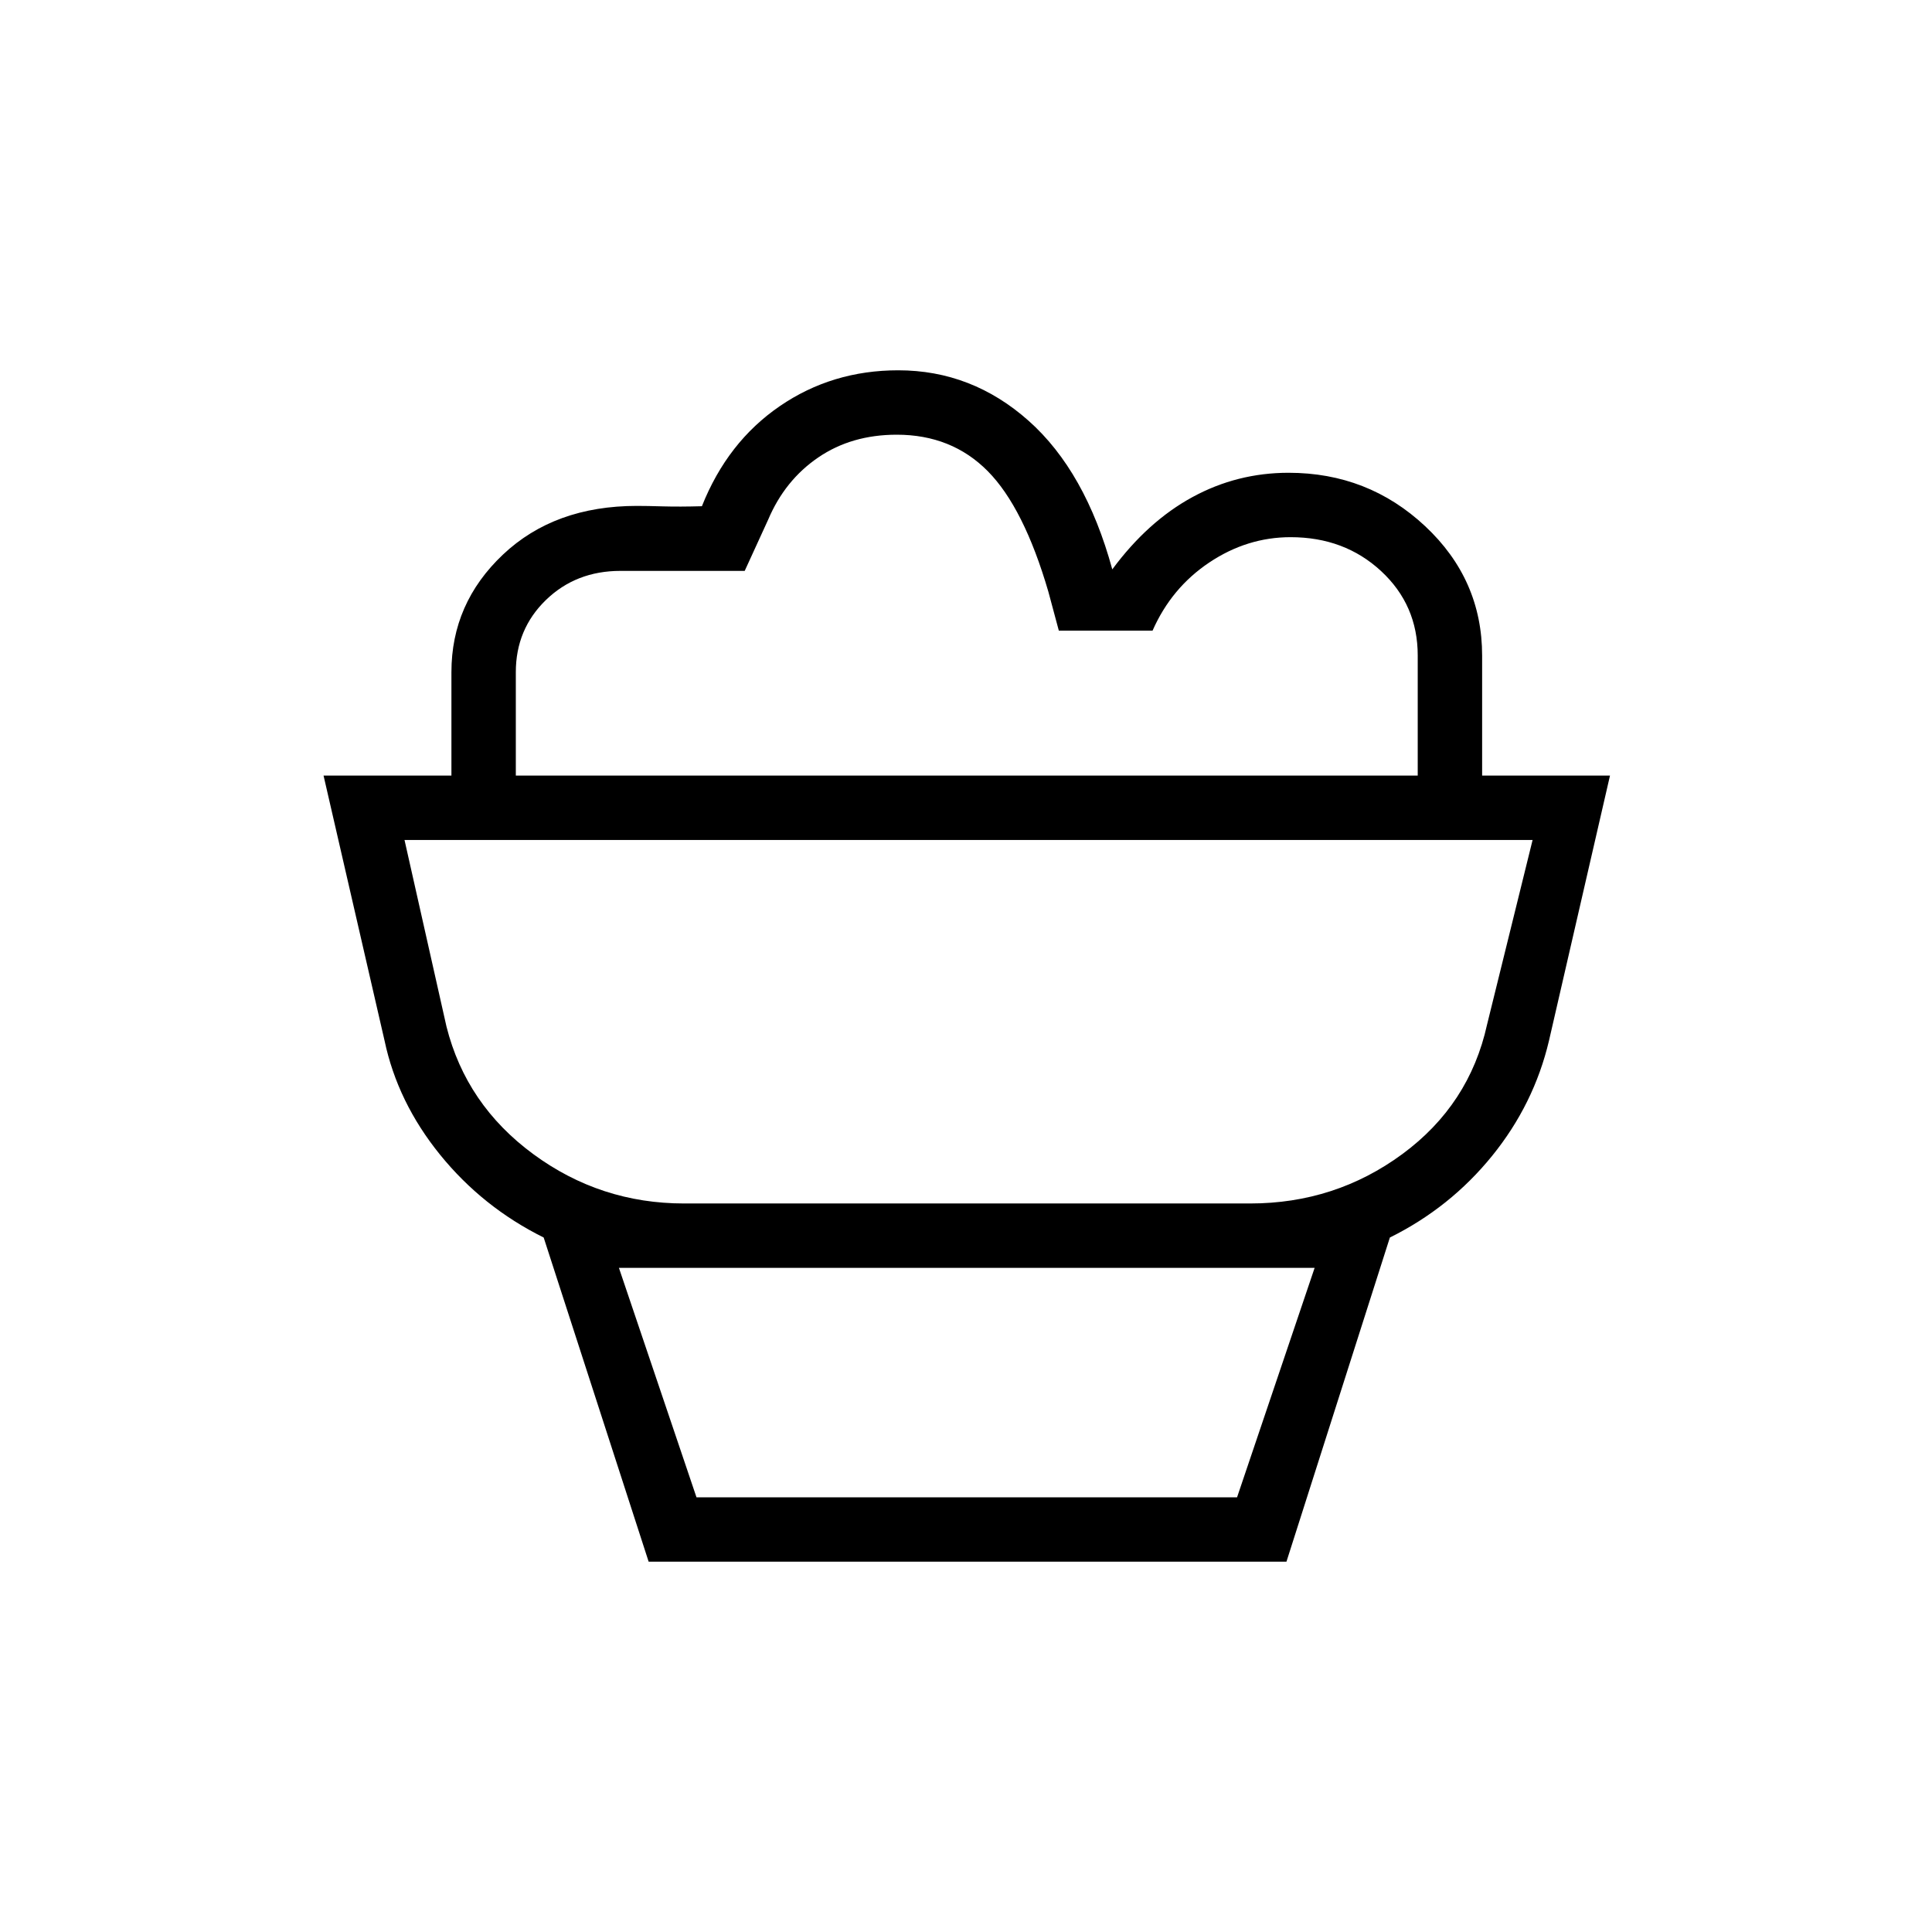 <svg xmlns="http://www.w3.org/2000/svg" height="20" viewBox="0 -960 960 960" width="20"><path d="m322.31-184-52.16-161.08q-30.34-15.06-51.48-41.14-21.13-26.09-27.59-56.7l-30.31-131.7H800l-30.31 131.7q-7.46 31.61-28.3 57.31-20.85 25.7-50.77 40.53L639.23-184H322.31Zm23.77-32h268.61l38.54-114H307.54l38.54 114Zm-6.16-146h281.24q42.3 0 75.65-24.54 33.34-24.54 42.11-64.38l22.62-91.7H201l20.85 92.7q9.77 38.84 43.11 63.38Q298.31-362 339.92-362Zm396.54-212.62h-32v-59.68q0-25.08-18.2-41.93-18.19-16.85-44.96-16.85-21.61 0-40.42 12.58-18.81 12.58-28.19 33.88h-46.56l-5.19-19.32q-12.21-41.84-30.13-59.95Q472.88-744 445.58-744q-22.43 0-39 11.31-16.58 11.31-24.89 30.92l-11.65 25.44h-61.72q-22.16 0-37.09 14.5-14.92 14.5-14.92 35.83v51.38h-32V-626q0-34.23 25.6-58.42 25.61-24.2 66.55-24.2 4.92 0 13.08.24 8.15.23 19.23-.08 12.69-31.92 38.7-49.73Q413.48-776 446.31-776q36.61 0 64.84 25.12 28.23 25.11 41.54 73.8 17.63-23.83 39.82-35.91 22.18-12.09 47.8-12.09 39.46 0 67.81 26.51 28.34 26.51 28.34 64.34v59.61Zm-255.69 32ZM346.08-216h268.61-268.61Z"/></svg>